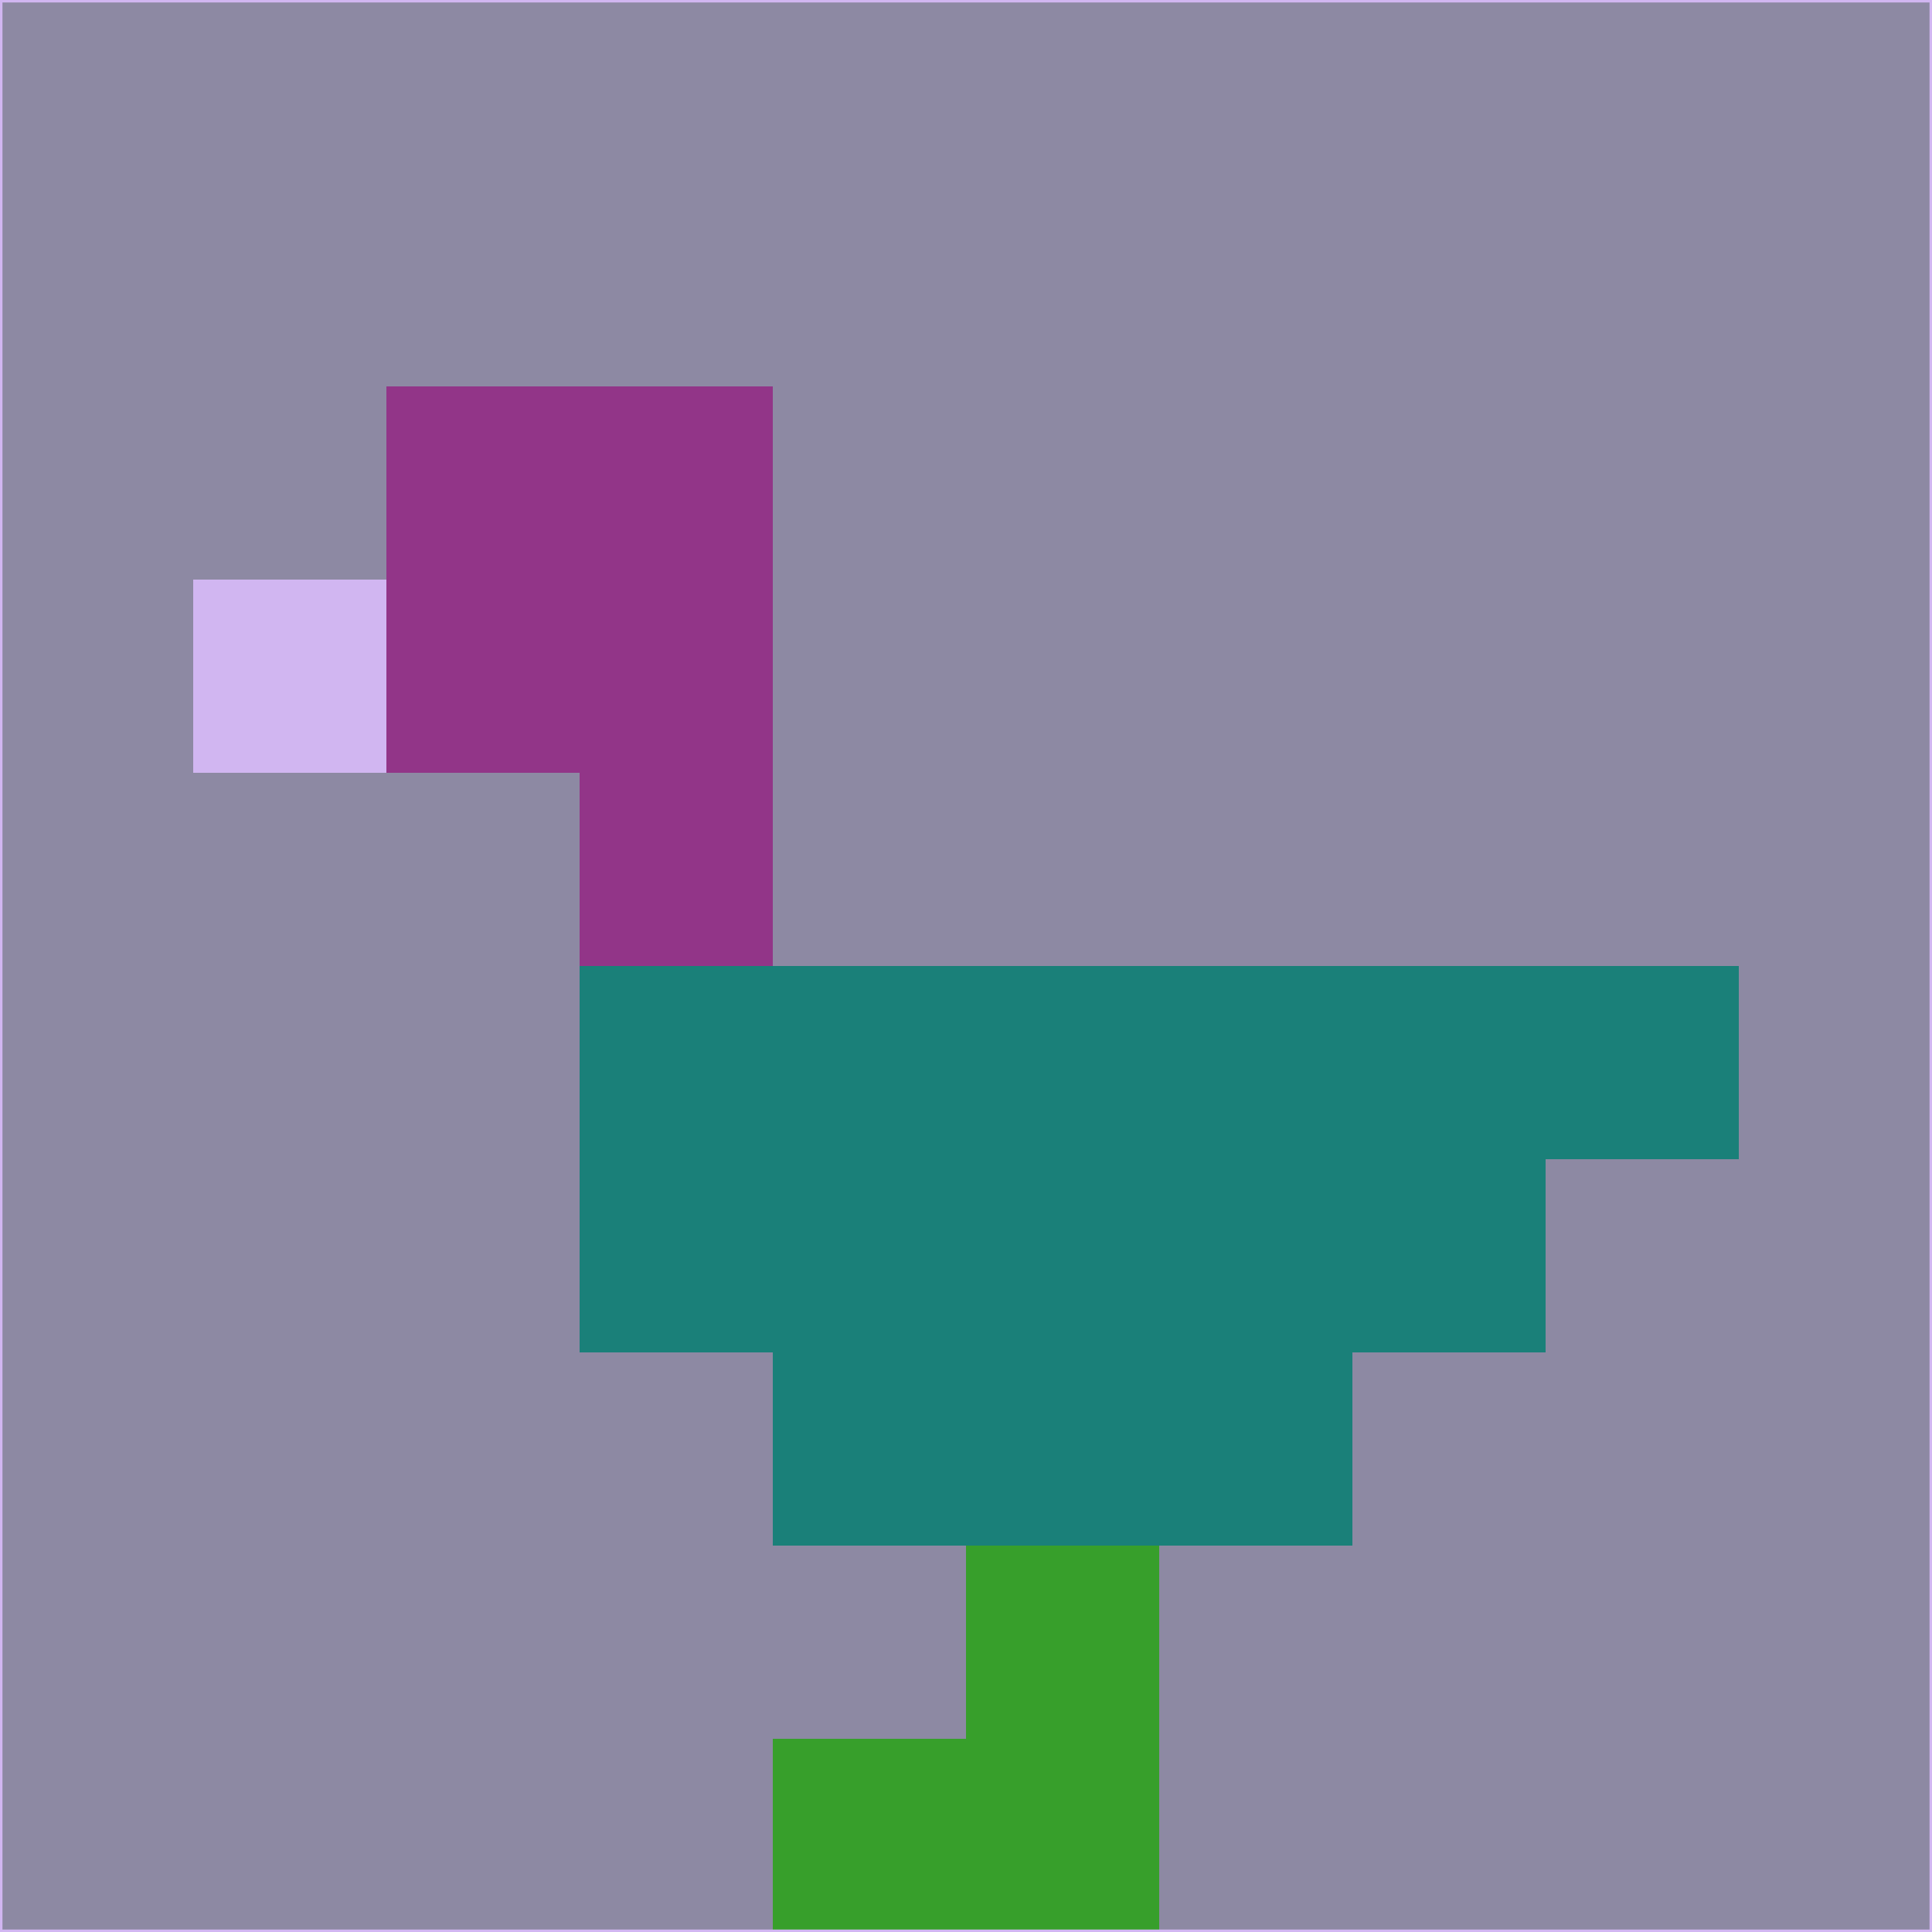 <svg xmlns="http://www.w3.org/2000/svg" version="1.1" width="785" height="785">
  <title>'goose-pfp-694263' by Dmitri Cherniak (Cyberpunk Edition)</title>
  <desc>
    seed=522385
    backgroundColor=#8d89a3
    padding=20
    innerPadding=0
    timeout=500
    dimension=1
    border=false
    Save=function(){return n.handleSave()}
    frame=12

    Rendered at 2024-09-15T22:37:00.993Z
    Generated in 1ms
    Modified for Cyberpunk theme with new color scheme
  </desc>
  <defs/>
  <rect width="100%" height="100%" fill="#8d89a3"/>
  <g>
    <g id="0-0">
      <rect x="0" y="0" height="785" width="785" fill="#8d89a3"/>
      <g>
        <!-- Neon blue -->
        <rect id="0-0-2-2-2-2" x="157" y="157" width="157" height="157" fill="#923588"/>
        <rect id="0-0-3-2-1-4" x="235.5" y="157" width="78.5" height="314" fill="#923588"/>
        <!-- Electric purple -->
        <rect id="0-0-4-5-5-1" x="314" y="392.5" width="392.5" height="78.5" fill="#1a8079"/>
        <rect id="0-0-3-5-5-2" x="235.5" y="392.5" width="392.5" height="157" fill="#1a8079"/>
        <rect id="0-0-4-5-3-3" x="314" y="392.5" width="235.5" height="235.5" fill="#1a8079"/>
        <!-- Neon pink -->
        <rect id="0-0-1-3-1-1" x="78.5" y="235.5" width="78.5" height="78.5" fill="#d1b6f1"/>
        <!-- Cyber yellow -->
        <rect id="0-0-5-8-1-2" x="392.5" y="628" width="78.5" height="157" fill="#379f2b"/>
        <rect id="0-0-4-9-2-1" x="314" y="706.5" width="157" height="78.5" fill="#379f2b"/>
      </g>
      <rect x="0" y="0" stroke="#d1b6f1" stroke-width="2" height="785" width="785" fill="none"/>
    </g>
  </g>
  <script xmlns=""/>
</svg>